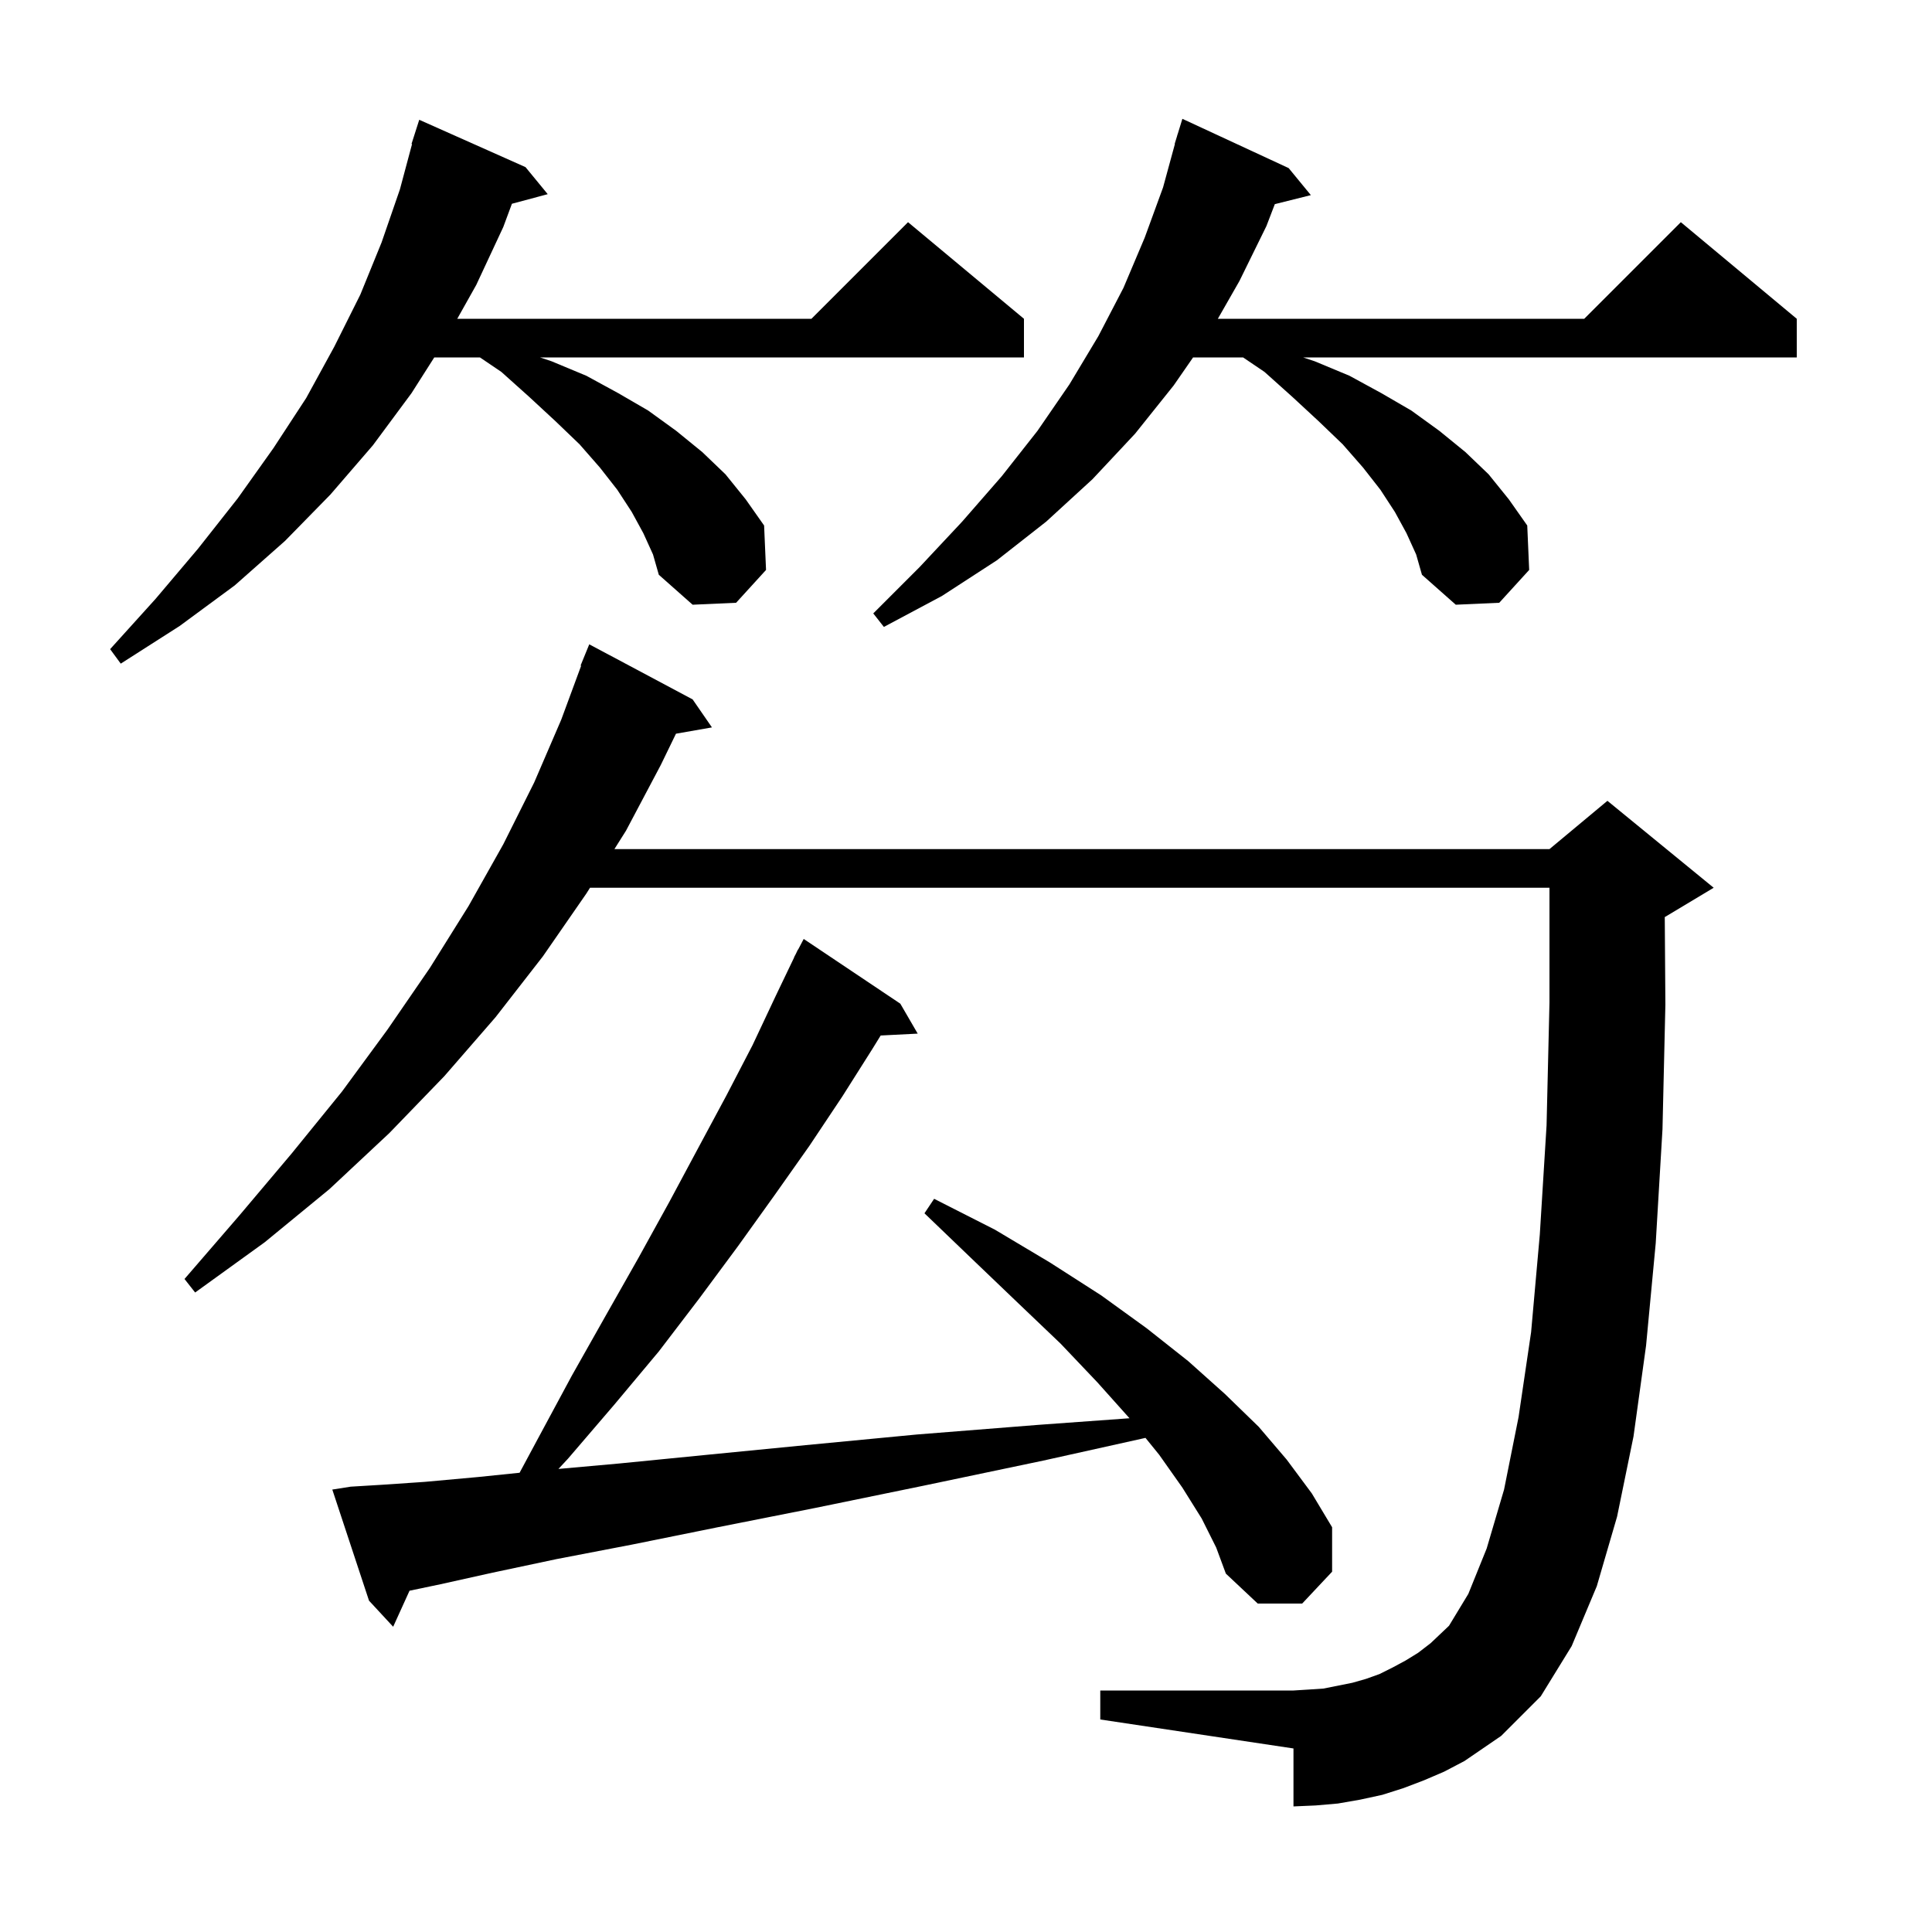 <svg xmlns="http://www.w3.org/2000/svg" xmlns:xlink="http://www.w3.org/1999/xlink" version="1.1" baseProfile="full" viewBox="0 0 200 200" width="200" height="200">
<g fill="black">
<path d="M 149.5 183.4 L 147.4 184.3 L 145.3 185.1 L 143.1 185.8 L 140.8 186.3 L 138.5 186.7 L 136.2 186.9 L 133.9 187.0 L 133.9 181.0 L 113.9 178.0 L 113.9 175.0 L 133.9 175.0 L 135.5 174.9 L 137.0 174.8 L 140.0 174.2 L 141.4 173.8 L 142.8 173.3 L 144.2 172.6 L 145.5 171.9 L 146.8 171.1 L 148.1 170.1 L 150.0 168.3 L 152.0 165.0 L 153.9 160.3 L 155.7 154.2 L 157.2 146.7 L 158.5 137.9 L 159.4 127.8 L 160.1 116.5 L 160.4 103.8 L 160.4 91.9 L 61.078 91.9 L 60.7 92.5 L 56.2 99.0 L 51.3 105.3 L 46.0 111.4 L 40.3 117.3 L 34.1 123.1 L 27.4 128.6 L 20.2 133.8 L 19.1 132.4 L 24.8 125.8 L 30.2 119.4 L 35.4 113.0 L 40.1 106.6 L 44.5 100.2 L 48.5 93.8 L 52.1 87.4 L 55.3 81.0 L 58.1 74.5 L 60.161 68.918 L 60.1 68.9 L 61.0 66.7 L 71.7 72.4 L 73.7 75.3 L 69.976 75.953 L 68.4 79.2 L 64.8 86.0 L 63.602 87.9 L 160.4 87.9 L 166.4 82.9 L 177.4 91.9 L 172.4 94.9 L 172.336 94.927 L 172.4 104.0 L 172.1 116.9 L 171.4 128.7 L 170.4 139.3 L 169.1 148.7 L 167.4 157.0 L 165.3 164.2 L 162.7 170.4 L 159.5 175.6 L 155.4 179.7 L 151.6 182.3 Z M 124.4 157.2 L 122.4 154.0 L 120.0 150.6 L 118.58 148.849 L 108.0 151.2 L 95.6 153.8 L 84.4 156.1 L 74.3 158.1 L 65.4 159.9 L 57.6 161.4 L 51.0 162.8 L 45.6 164.0 L 42.395 164.671 L 40.7 168.4 L 38.2 165.7 L 34.4 154.2 L 36.3 153.9 L 39.6 153.7 L 44.0 153.4 L 49.5 152.9 L 53.788 152.459 L 55.7 148.9 L 59.2 142.4 L 62.7 136.2 L 66.1 130.2 L 69.3 124.4 L 72.3 118.8 L 75.2 113.4 L 77.9 108.2 L 80.3 103.1 L 82.214 99.106 L 82.2 99.1 L 82.386 98.747 L 82.6 98.3 L 82.616 98.309 L 83.2 97.2 L 93.2 103.9 L 95.0 107.0 L 91.167 107.195 L 90.3 108.6 L 87.2 113.5 L 83.8 118.6 L 80.2 123.7 L 76.4 129.0 L 72.4 134.4 L 68.2 139.9 L 63.6 145.4 L 58.8 151.0 L 57.81 152.064 L 64.1 151.5 L 73.2 150.6 L 83.4 149.6 L 94.9 148.5 L 107.5 147.5 L 116.926 146.817 L 113.6 143.1 L 109.8 139.1 L 105.4 134.9 L 100.7 130.4 L 95.7 125.6 L 96.7 124.1 L 103.0 127.3 L 108.7 130.7 L 114.0 134.1 L 118.7 137.5 L 123.0 140.9 L 126.8 144.3 L 130.3 147.7 L 133.2 151.1 L 135.8 154.6 L 137.9 158.1 L 137.9 162.7 L 134.8 166.0 L 130.2 166.0 L 126.9 162.9 L 125.9 160.2 Z M 66.6 55.2 L 65.4 53.0 L 63.9 50.7 L 62.1 48.4 L 60.0 46.0 L 57.5 43.6 L 54.8 41.1 L 51.9 38.5 L 49.683 37.0 L 44.955 37.0 L 42.6 40.7 L 38.6 46.1 L 34.2 51.2 L 29.5 56.0 L 24.3 60.6 L 18.6 64.8 L 12.5 68.7 L 11.4 67.2 L 16.1 62.0 L 20.5 56.8 L 24.6 51.6 L 28.3 46.4 L 31.7 41.2 L 34.6 35.9 L 37.3 30.5 L 39.5 25.1 L 41.4 19.6 L 42.656 14.911 L 42.6 14.9 L 43.4 12.4 L 54.4 17.3 L 56.7 20.1 L 52.993 21.093 L 52.1 23.5 L 49.3 29.5 L 47.335 33.0 L 84.0 33.0 L 94.0 23.0 L 106.0 33.0 L 106.0 37.0 L 55.9 37.0 L 57.1 37.4 L 60.7 38.9 L 64.0 40.7 L 67.1 42.5 L 70.0 44.6 L 72.7 46.8 L 75.1 49.1 L 77.2 51.7 L 79.1 54.4 L 79.3 59.0 L 76.2 62.4 L 71.7 62.6 L 68.2 59.5 L 67.6 57.4 Z M 145.6 55.2 L 144.4 53.0 L 142.9 50.7 L 141.1 48.4 L 139.0 46.0 L 136.5 43.6 L 133.8 41.1 L 130.9 38.5 L 128.683 37.0 L 123.508 37.0 L 121.5 39.9 L 117.5 44.9 L 113.1 49.6 L 108.3 54.0 L 103.2 58.0 L 97.5 61.7 L 91.5 64.9 L 90.4 63.5 L 95.2 58.7 L 99.6 54.0 L 103.7 49.3 L 107.4 44.6 L 110.7 39.8 L 113.7 34.8 L 116.3 29.8 L 118.5 24.6 L 120.4 19.4 L 121.626 14.905 L 121.6 14.9 L 121.84 14.12 L 121.9 13.9 L 121.907 13.902 L 122.4 12.3 L 133.4 17.4 L 135.7 20.2 L 131.969 21.133 L 131.1 23.4 L 128.3 29.1 L 126.071 33.0 L 164.0 33.0 L 174.0 23.0 L 186.0 33.0 L 186.0 37.0 L 134.9 37.0 L 136.1 37.4 L 139.7 38.9 L 143.0 40.7 L 146.1 42.5 L 149.0 44.6 L 151.7 46.8 L 154.1 49.1 L 156.2 51.7 L 158.1 54.4 L 158.3 59.0 L 155.2 62.4 L 150.7 62.6 L 147.2 59.5 L 146.6 57.4 Z " />
</g>
</svg>
